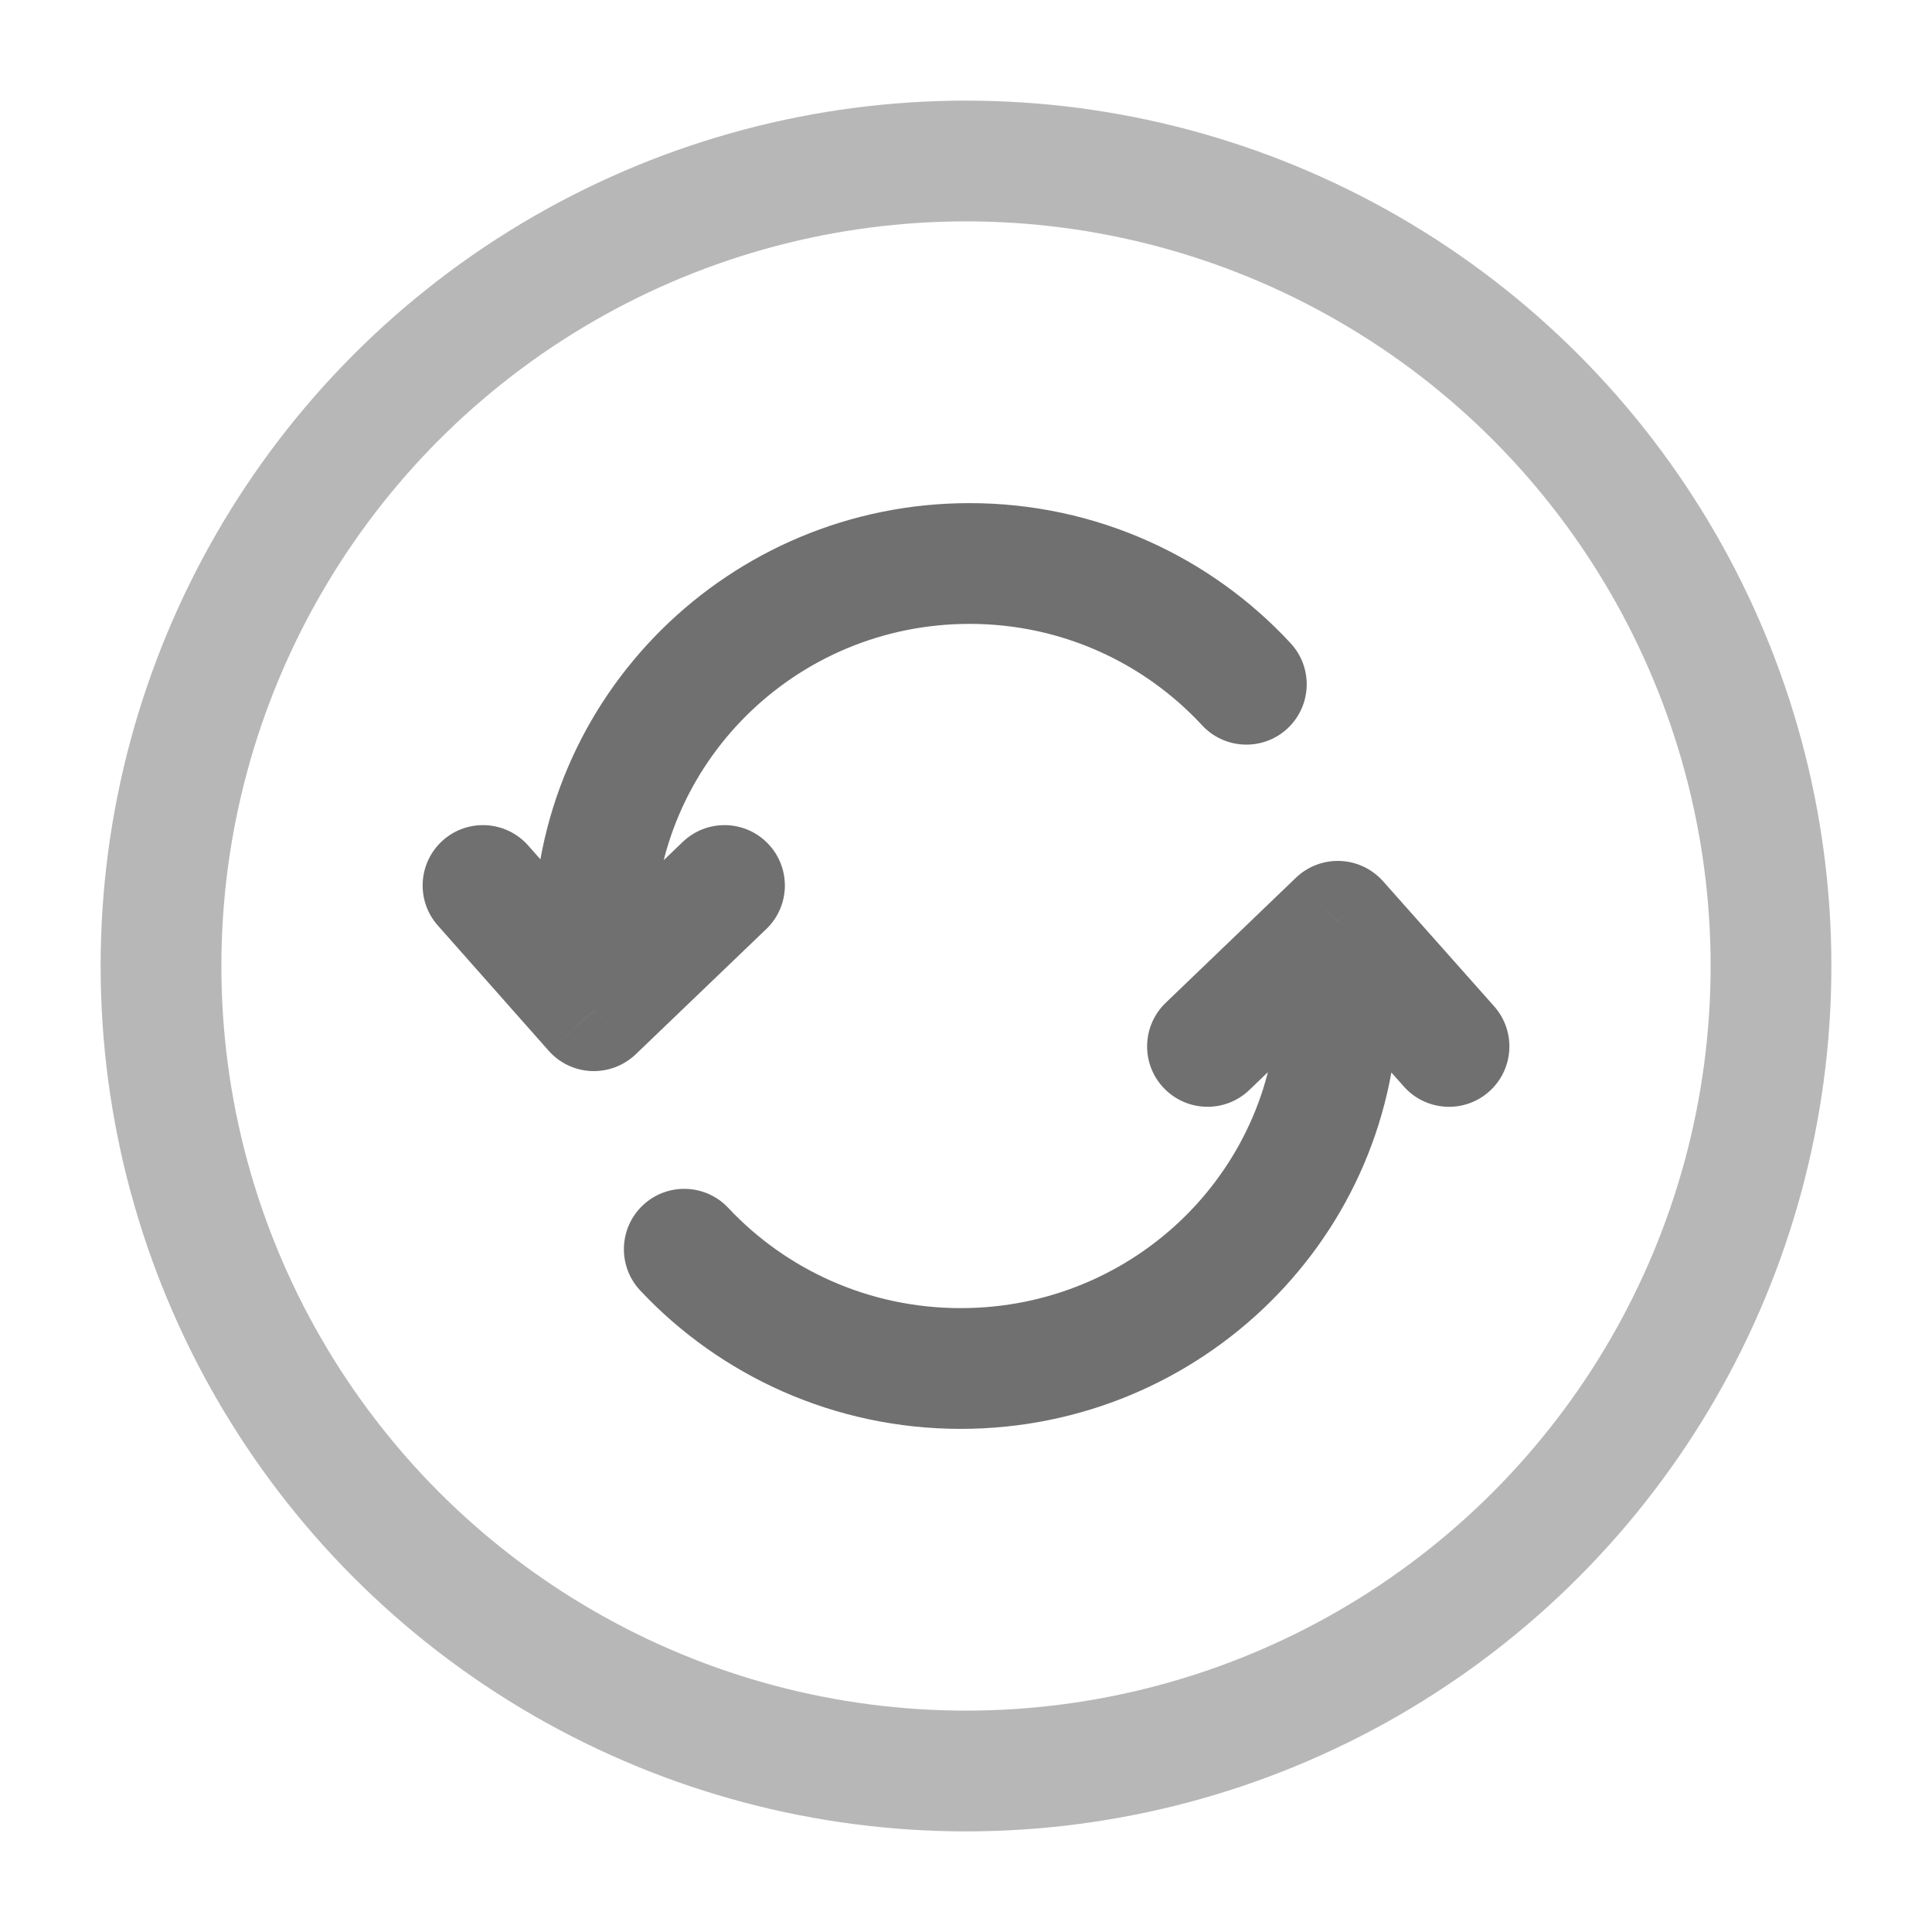 <!DOCTYPE svg PUBLIC "-//W3C//DTD SVG 1.1//EN" "http://www.w3.org/Graphics/SVG/1.1/DTD/svg11.dtd">
<!-- Uploaded to: SVG Repo, www.svgrepo.com, Transformed by: SVG Repo Mixer Tools -->
<svg width="800px" height="800px" viewBox="0 0 24 24" fill="none" xmlns="http://www.w3.org/2000/svg">
<g id="SVGRepo_bgCarrier" stroke-width="0"/>
<g id="SVGRepo_tracerCarrier" stroke-linecap="round" stroke-linejoin="round"/>
<g id="SVGRepo_iconCarrier"> <path d="M7.378 11.63H6.628H7.378ZM7.378 12.556L6.816 13.053C6.951 13.206 7.143 13.297 7.347 13.305C7.551 13.313 7.749 13.238 7.897 13.097L7.378 12.556ZM9.519 11.541C9.818 11.255 9.828 10.78 9.541 10.481C9.255 10.182 8.78 10.172 8.481 10.459L9.519 11.541ZM6.561 10.503C6.287 10.193 5.813 10.164 5.503 10.438C5.193 10.713 5.164 11.187 5.439 11.497L6.561 10.503ZM14.932 9.009C15.213 9.313 15.688 9.332 15.992 9.051C16.296 8.769 16.314 8.295 16.033 7.991L14.932 9.009ZM12.044 6.25C9.058 6.25 6.628 8.653 6.628 11.63H8.128C8.128 9.493 9.875 7.75 12.044 7.75V6.25ZM6.628 11.63L6.628 12.556H8.128L8.128 11.63H6.628ZM7.897 13.097L9.519 11.541L8.481 10.459L6.859 12.014L7.897 13.097ZM7.939 12.058L6.561 10.503L5.439 11.497L6.816 13.053L7.939 12.058ZM16.033 7.991C15.043 6.921 13.621 6.25 12.044 6.25V7.75C13.188 7.75 14.215 8.235 14.932 9.009L16.033 7.991Z" fill="#707070"/> <path d="M16.619 11.444L17.18 10.946C17.044 10.794 16.852 10.703 16.648 10.695C16.445 10.687 16.246 10.762 16.099 10.903L16.619 11.444ZM14.48 12.458C14.182 12.745 14.172 13.22 14.459 13.518C14.746 13.817 15.221 13.827 15.52 13.54L14.48 12.458ZM17.439 13.497C17.714 13.807 18.189 13.835 18.498 13.56C18.808 13.285 18.836 12.811 18.561 12.501L17.439 13.497ZM9.047 15.005C8.763 14.703 8.289 14.688 7.987 14.971C7.685 15.255 7.67 15.729 7.953 16.031L9.047 15.005ZM11.935 17.75C14.928 17.75 17.369 15.35 17.369 12.37H15.869C15.869 14.505 14.116 16.25 11.935 16.25V17.75ZM17.369 12.37V11.444H15.869V12.37H17.369ZM16.099 10.903L14.48 12.458L15.52 13.54L17.138 11.985L16.099 10.903ZM16.058 11.943L17.439 13.497L18.561 12.501L17.18 10.946L16.058 11.943ZM7.953 16.031C8.945 17.088 10.364 17.75 11.935 17.75V16.25C10.792 16.25 9.765 15.77 9.047 15.005L7.953 16.031Z" fill="#707070"/> <circle opacity="0.5" cx="12" cy="12" r="10" stroke="#707070" stroke-width="1.5"/> </g>
</svg>